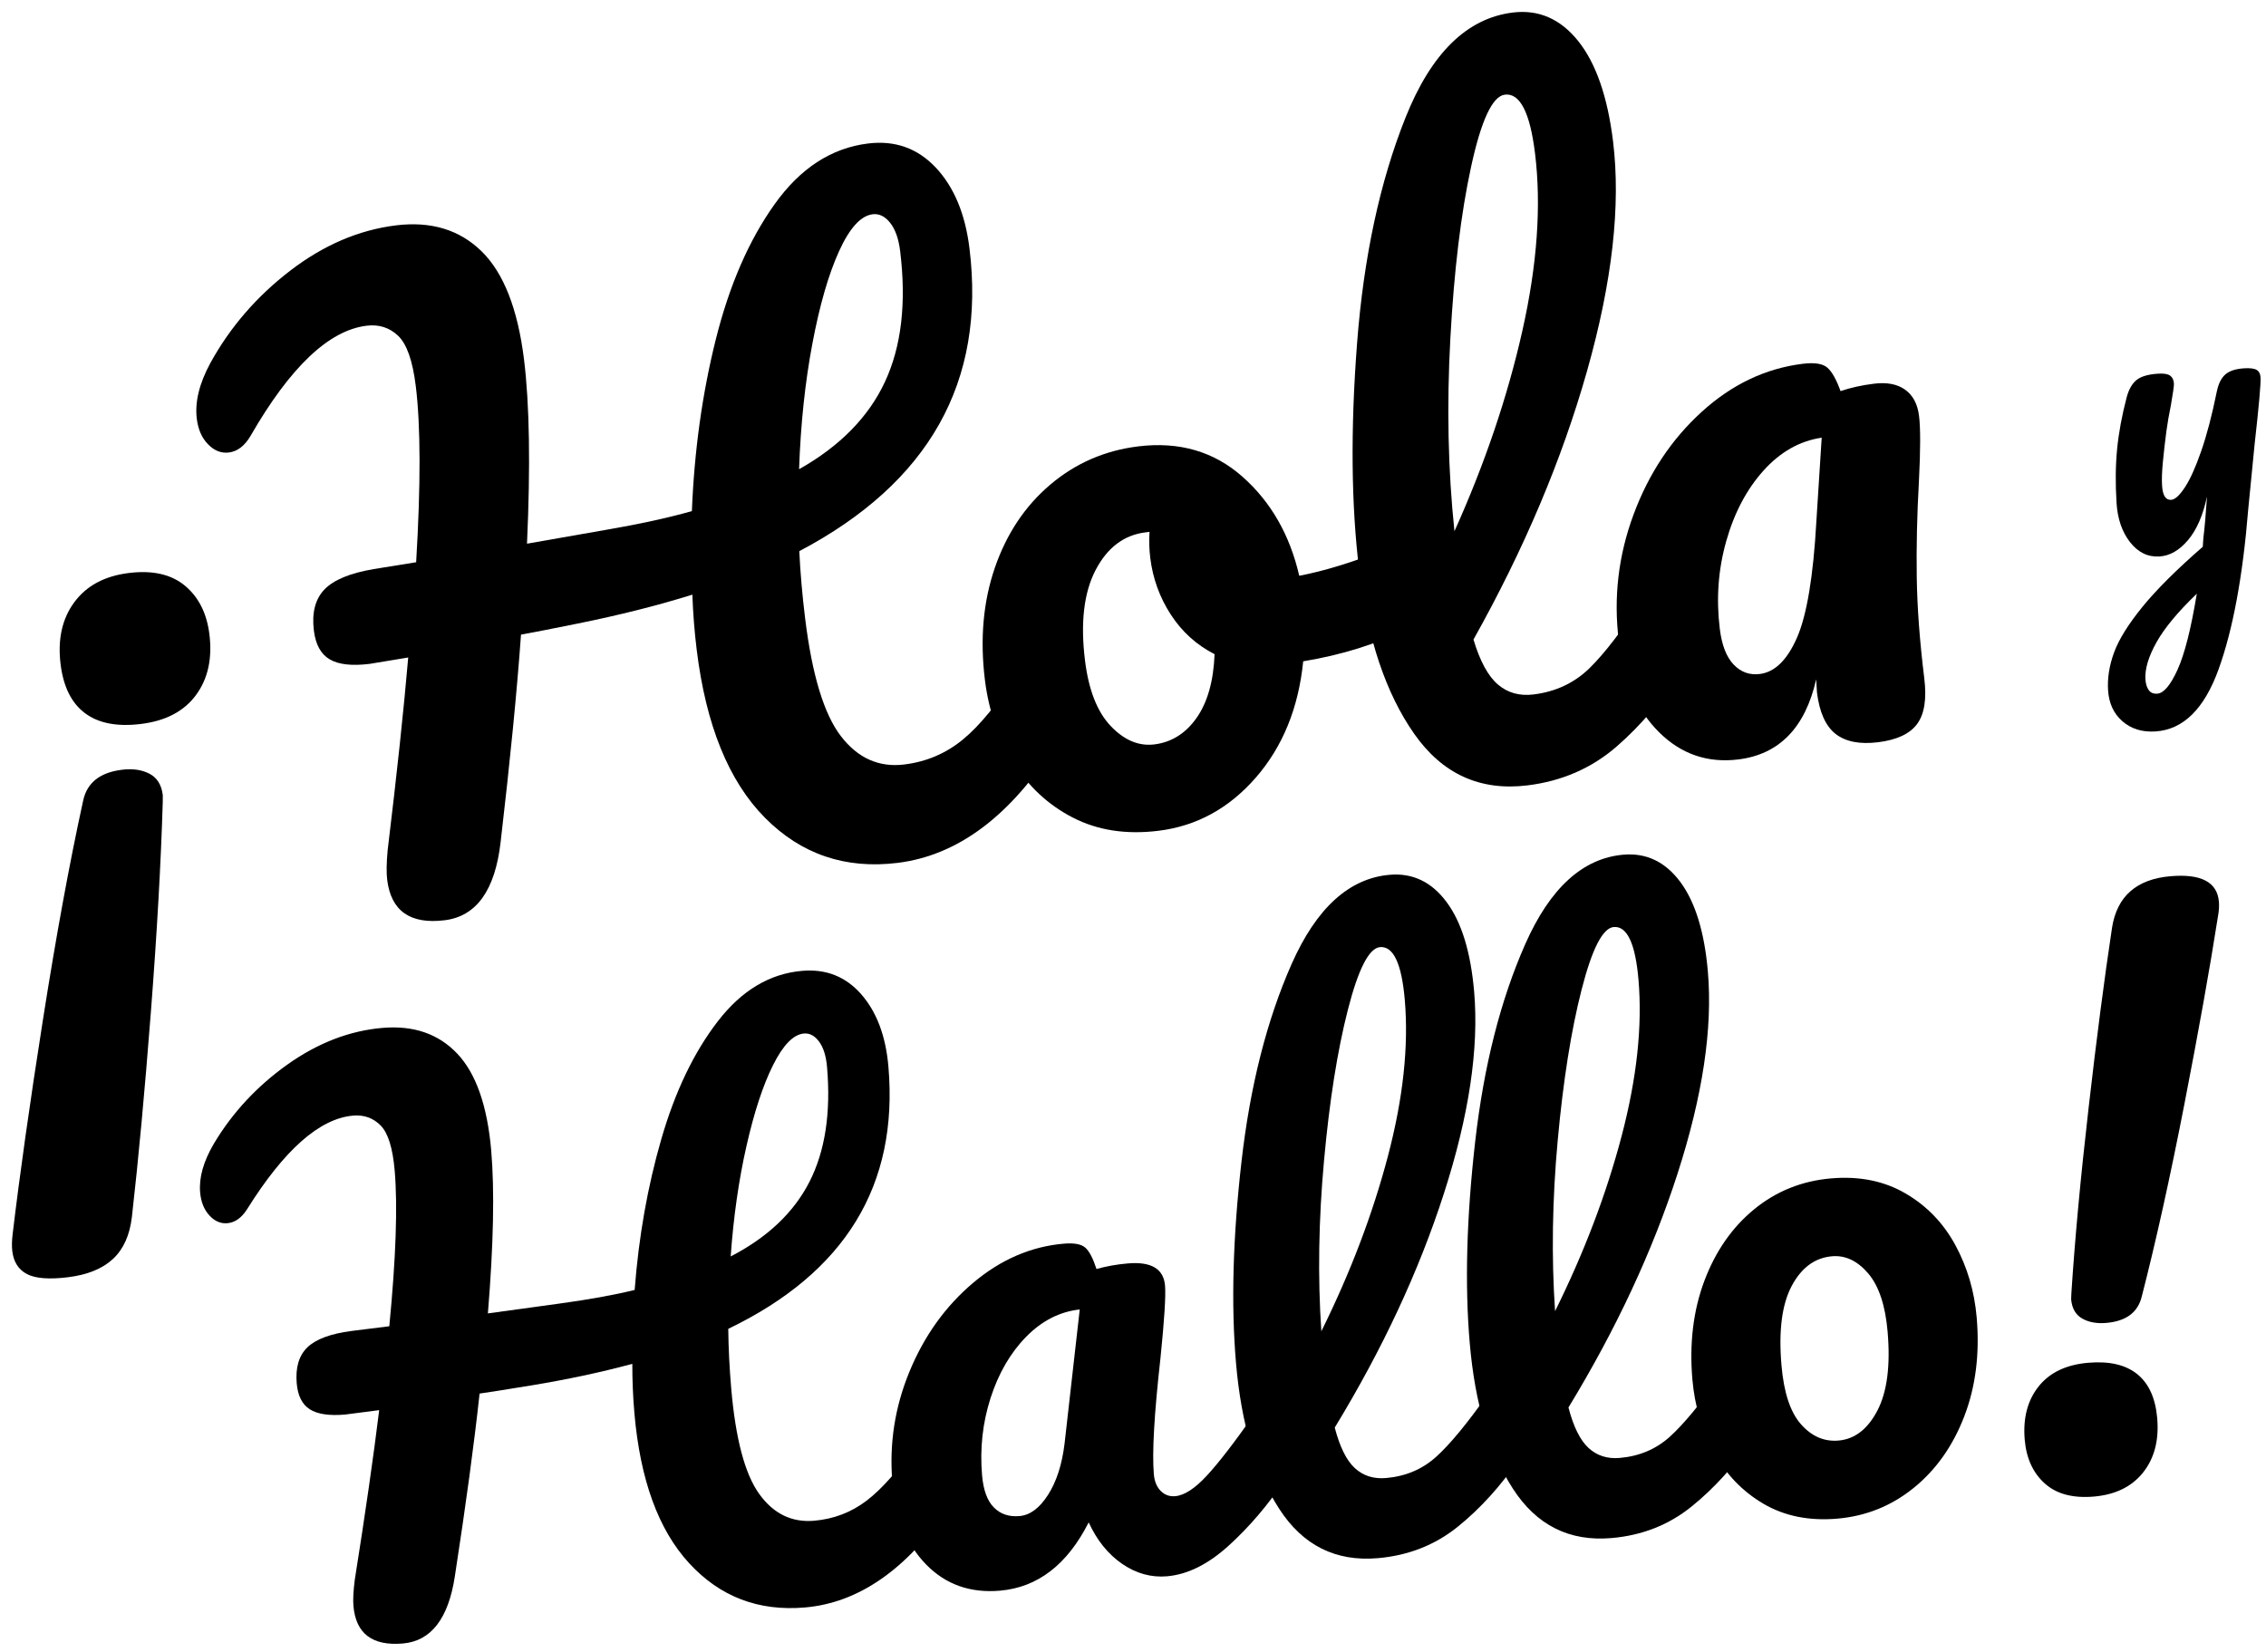<svg class="logo"
        width="189.666px" height="138.334px" viewBox="0 0 189.666 138.334">
    <g>
        <path d="M2.261,106.667c-0.708-0.372-1.119-1.008-1.23-1.909c-0.05-0.405-0.041-0.887,0.028-1.444
		c0.585-4.922,1.427-10.893,2.531-17.914c1.103-7.02,2.226-13.141,3.368-18.361c0.317-1.502,1.4-2.368,3.25-2.595
		c0.901-0.111,1.669,0,2.306,0.333c0.635,0.334,1.006,0.929,1.111,1.785l-0.001,0.549c-0.151,5.097-0.482,10.96-0.993,17.588
		c-0.512,6.627-1.042,12.354-1.591,17.182c-0.178,1.53-0.708,2.703-1.591,3.523c-0.884,0.817-2.136,1.325-3.759,1.525
		C4.113,107.124,2.97,107.034,2.261,106.667z M7.12,59.71c-1.133-0.843-1.816-2.212-2.049-4.105
		c-0.255-2.073,0.126-3.801,1.147-5.185c1.019-1.383,2.542-2.2,4.571-2.45c1.983-0.244,3.548,0.112,4.696,1.069
		c1.147,0.957,1.828,2.314,2.044,4.072c0.25,2.028-0.125,3.721-1.125,5.079c-1,1.359-2.537,2.166-4.609,2.42
		C9.811,60.855,8.253,60.556,7.12,59.71z"/>
        <path d="M88.372,55.786c0.404,0.5,0.665,1.222,0.782,2.168c0.216,1.758-0.042,3.209-0.77,4.35
		c-3.79,6.003-8.209,9.314-13.257,9.936c-4.372,0.538-8.074-0.723-11.103-3.781c-3.029-3.059-4.933-7.742-5.709-14.052
		c-0.188-1.532-0.31-3.073-0.362-4.623c-2.908,0.908-6.104,1.712-9.585,2.416c-2.321,0.469-3.908,0.779-4.759,0.929
		c-0.336,4.708-0.904,10.497-1.706,17.366c-0.463,4.037-2.025,6.22-4.685,6.547c-2.885,0.355-4.488-0.775-4.81-3.389
		c-0.072-0.585-0.06-1.41,0.039-2.475c0.771-6.363,1.345-11.741,1.721-16.133l-3.229,0.534c-1.488,0.183-2.601,0.058-3.341-0.378
		c-0.739-0.435-1.182-1.238-1.326-2.41c-0.183-1.487,0.111-2.632,0.881-3.438c0.77-0.802,2.141-1.372,4.113-1.707l3.566-0.576
		c0.389-6.499,0.38-11.415-0.031-14.751c-0.26-2.118-0.753-3.521-1.479-4.21c-0.726-0.688-1.606-0.968-2.643-0.84
		c-3.155,0.388-6.392,3.462-9.708,9.223c-0.492,0.839-1.098,1.302-1.818,1.391c-0.631,0.078-1.209-0.148-1.731-0.68
		c-0.522-0.53-0.839-1.245-0.95-2.147c-0.172-1.397,0.208-2.953,1.14-4.67c1.645-2.993,3.868-5.565,6.668-7.718
		c2.8-2.151,5.755-3.418,8.866-3.801c2.929-0.36,5.317,0.364,7.164,2.172c1.846,1.809,3.031,4.832,3.552,9.067
		c0.46,3.741,0.543,8.878,0.249,15.411l6.583-1.154c2.823-0.484,5.229-1.009,7.218-1.574c0.201-5.057,0.87-9.852,2.004-14.384
		c1.134-4.532,2.774-8.302,4.922-11.311c2.146-3.01,4.75-4.703,7.815-5.08c2.254-0.278,4.143,0.394,5.67,2.013
		c1.525,1.621,2.467,3.872,2.822,6.756c1.375,11.177-3.373,19.63-14.243,25.359c0.087,1.82,0.25,3.698,0.489,5.636
		c0.582,4.733,1.58,8.019,2.997,9.857c1.416,1.839,3.183,2.628,5.301,2.367c1.848-0.227,3.477-0.919,4.891-2.078
		c1.413-1.157,2.944-3.027,4.595-5.609c0.462-0.698,1.032-1.088,1.708-1.172C87.471,55.073,87.967,55.286,88.372,55.786z
		 M70.231,21.028c-0.882,1.939-1.629,4.524-2.237,7.756c-0.61,3.231-0.979,6.731-1.11,10.499c3.422-1.93,5.821-4.376,7.196-7.336
		c1.374-2.959,1.795-6.604,1.263-10.93c-0.127-1.036-0.409-1.825-0.84-2.367c-0.434-0.541-0.919-0.779-1.461-0.712
		C72.05,18.059,71.113,19.09,70.231,21.028z"/>
        <path d="M118.54,46.377c0.388,0.547,0.638,1.272,0.749,2.172c0.266,2.164-0.23,3.529-1.487,4.095
		c-2.587,1.28-5.496,2.186-8.723,2.721c-0.391,3.892-1.708,7.131-3.951,9.717c-2.246,2.587-4.967,4.077-8.166,4.471
		c-2.704,0.333-5.094-0.036-7.171-1.108c-2.076-1.07-3.743-2.627-5-4.668c-1.259-2.042-2.042-4.324-2.353-6.848
		c-0.421-3.425-0.145-6.559,0.833-9.401c0.978-2.841,2.523-5.159,4.635-6.953c2.113-1.792,4.565-2.86,7.361-3.204
		c3.424-0.421,6.331,0.422,8.718,2.529c2.387,2.108,3.973,4.876,4.762,8.302c2.102-0.396,4.569-1.157,7.404-2.284
		c0.35-0.134,0.66-0.219,0.931-0.252C117.666,45.592,118.152,45.831,118.54,46.377z M100.156,60.1
		c0.915-1.302,1.416-3.079,1.505-5.332c-1.514-0.775-2.736-1.883-3.669-3.323c-0.931-1.44-1.502-3.018-1.713-4.73
		c-0.089-0.721-0.11-1.451-0.063-2.188l-0.338,0.042c-1.802,0.222-3.195,1.275-4.175,3.156c-0.981,1.882-1.277,4.401-0.889,7.556
		c0.305,2.479,1.021,4.312,2.152,5.499c1.13,1.189,2.348,1.702,3.656,1.541C98.062,62.142,99.24,61.403,100.156,60.1z"/>
        <path d="M140.896,49.322c0.405,0.5,0.666,1.223,0.782,2.168c0.222,1.803-0.035,3.253-0.77,4.35c-1.644,2.628-3.51,4.848-5.597,6.66
		c-2.088,1.812-4.574,2.896-7.457,3.251c-3.968,0.488-7.129-0.952-9.489-4.323c-2.358-3.37-3.89-7.917-4.594-13.641
		c-0.677-5.497-0.738-11.85-0.183-19.055c0.554-7.206,1.906-13.502,4.056-18.891c2.151-5.388,5.142-8.319,8.973-8.791
		c2.164-0.267,3.988,0.528,5.475,2.38c1.486,1.854,2.46,4.65,2.92,8.39c0.66,5.363-0.062,11.767-2.166,19.208
		c-2.104,7.442-5.276,14.947-9.515,22.514c0.544,1.81,1.225,3.064,2.043,3.763c0.817,0.7,1.812,0.978,2.984,0.834
		c1.848-0.228,3.405-0.956,4.673-2.188c1.266-1.23,2.822-3.265,4.671-6.099c0.463-0.697,1.032-1.088,1.708-1.171
		C139.996,48.609,140.492,48.823,140.896,49.322z M123.13,13.969c-0.848,3.902-1.425,8.686-1.733,14.351
		c-0.311,5.665-0.196,11.05,0.342,16.153c2.549-5.667,4.445-11.264,5.687-16.792c1.242-5.528,1.594-10.478,1.056-14.851
		c-0.421-3.424-1.264-5.06-2.526-4.905C124.918,8.053,123.976,10.068,123.13,13.969z"/>
        <path d="M138.87,61.307c-1.849-1.831-2.976-4.392-3.38-7.682c-0.444-3.606-0.031-7.123,1.24-10.55
		c1.27-3.427,3.172-6.292,5.701-8.593c2.53-2.301,5.351-3.643,8.462-4.026c0.989-0.122,1.68-0.012,2.064,0.328
		c0.386,0.342,0.751,0.996,1.098,1.959c0.834-0.285,1.77-0.494,2.808-0.621c1.081-0.133,1.948,0.036,2.6,0.504
		c0.653,0.469,1.04,1.2,1.162,2.19c0.128,1.038,0.124,2.867-0.01,5.491c-0.159,2.811-0.218,5.483-0.181,8.018
		s0.247,5.356,0.63,8.466c0.211,1.713,0.014,2.983-0.594,3.813c-0.608,0.83-1.7,1.342-3.277,1.536
		c-1.531,0.188-2.715-0.044-3.551-0.696c-0.834-0.653-1.355-1.812-1.561-3.479l-0.065-1.09c-0.92,4.049-3.094,6.283-6.519,6.705
		C142.93,63.896,140.72,63.138,138.87,61.307z M150.418,53.366c0.818-1.885,1.359-5.131,1.615-9.738l0.444-6.986
		c-1.843,0.273-3.468,1.193-4.876,2.761c-1.409,1.57-2.446,3.539-3.116,5.908c-0.67,2.371-0.847,4.817-0.536,7.341
		c0.166,1.352,0.551,2.345,1.154,2.98c0.604,0.636,1.334,0.9,2.191,0.794C148.557,56.271,149.596,55.251,150.418,53.366z"/>
    </g>
    <g>
        <path d="M79.611,120.467c0.341,0.453,0.549,1.101,0.621,1.94c0.135,1.56-0.14,2.836-0.82,3.818
		c-3.543,5.183-7.557,7.966-12.036,8.351c-3.881,0.336-7.11-0.898-9.688-3.699c-2.58-2.8-4.109-7.001-4.591-12.601
		c-0.117-1.36-0.173-2.726-0.171-4.097c-2.599,0.706-5.449,1.314-8.548,1.822c-2.067,0.339-3.479,0.562-4.236,0.668
		c-0.449,4.151-1.137,9.246-2.069,15.292c-0.54,3.551-1.991,5.428-4.35,5.631c-2.562,0.221-3.941-0.828-4.141-3.149
		c-0.044-0.519-0.006-1.246,0.114-2.186c0.888-5.595,1.569-10.329,2.042-14.2l-2.87,0.37c-1.32,0.113-2.299-0.035-2.939-0.442
		c-0.64-0.409-1.004-1.134-1.093-2.173c-0.113-1.321,0.183-2.325,0.889-3.009c0.707-0.686,1.936-1.145,3.692-1.375l3.168-0.395
		c0.556-5.731,0.706-10.073,0.45-13.037c-0.161-1.878-0.551-3.135-1.17-3.767c-0.619-0.63-1.388-0.909-2.308-0.831
		c-2.8,0.241-5.76,2.853-8.876,7.837c-0.462,0.727-1.012,1.115-1.652,1.171c-0.562,0.048-1.063-0.17-1.507-0.656
		c-0.444-0.485-0.703-1.128-0.771-1.93c-0.106-1.239,0.281-2.601,1.16-4.089c1.549-2.591,3.597-4.791,6.141-6.605
		c2.544-1.807,5.197-2.833,7.958-3.071c2.6-0.224,4.687,0.494,6.259,2.151c1.573,1.659,2.523,4.369,2.847,8.128
		c0.286,3.32,0.193,7.862-0.279,13.623l5.855-0.804c2.51-0.339,4.652-0.724,6.429-1.158c0.34-4.463,1.086-8.677,2.236-12.646
		c1.148-3.966,2.721-7.246,4.715-9.835c1.993-2.59,4.349-4.001,7.071-4.235c2-0.172,3.647,0.482,4.944,1.962
		c1.295,1.479,2.055,3.501,2.274,6.059c0.854,9.922-3.615,17.238-13.405,21.95c0.017,1.612,0.1,3.274,0.248,4.995
		c0.362,4.202,1.138,7.138,2.33,8.808c1.192,1.669,2.728,2.425,4.609,2.263c1.639-0.141,3.102-0.7,4.389-1.678
		c1.285-0.978,2.699-2.58,4.241-4.808c0.431-0.602,0.947-0.929,1.547-0.979C78.839,119.808,79.271,120.011,79.611,120.467z
		 M64.707,89.167c-0.843,1.685-1.585,3.943-2.227,6.779c-0.644,2.837-1.084,5.92-1.321,9.242c3.086-1.594,5.284-3.679,6.595-6.25
		c1.31-2.57,1.801-5.777,1.47-9.618c-0.08-0.918-0.302-1.625-0.667-2.118c-0.366-0.493-0.787-0.719-1.267-0.677
		C66.411,86.601,65.549,87.484,64.707,89.167z"/>
        <path d="M77.523,130.984c-1.636-1.674-2.578-3.971-2.829-6.891c-0.276-3.201,0.202-6.294,1.437-9.281
		c1.234-2.989,3.007-5.456,5.315-7.409c2.312-1.953,4.848-3.048,7.607-3.285c0.879-0.074,1.484,0.045,1.814,0.358
		c0.329,0.314,0.632,0.901,0.908,1.764c0.825-0.23,1.698-0.387,2.619-0.466c1.958-0.17,2.999,0.447,3.12,1.847
		c0.072,0.84-0.054,2.867-0.382,6.079c-0.525,4.677-0.708,7.918-0.555,9.719c0.053,0.601,0.245,1.068,0.575,1.401
		c0.332,0.332,0.737,0.481,1.216,0.439c0.759-0.064,1.639-0.634,2.636-1.709c0.994-1.07,2.317-2.787,3.97-5.146
		c0.431-0.603,0.946-0.929,1.547-0.981c0.518-0.044,0.949,0.159,1.292,0.616c0.342,0.453,0.549,1.101,0.622,1.94
		c0.136,1.599-0.139,2.872-0.822,3.818c-1.463,2.183-3.056,4.053-4.775,5.608c-1.72,1.562-3.44,2.412-5.159,2.562
		c-1.32,0.113-2.571-0.232-3.746-1.036c-1.179-0.808-2.115-1.966-2.809-3.478c-1.791,3.539-4.267,5.445-7.426,5.718
		C81.215,133.385,79.158,132.655,77.523,130.984z M87.721,125.148c0.709-1.107,1.172-2.539,1.384-4.291l1.27-11.23
		c-1.678,0.184-3.172,0.948-4.487,2.288c-1.316,1.344-2.308,3.051-2.976,5.123c-0.667,2.075-0.904,4.229-0.712,6.468
		c0.107,1.243,0.436,2.142,0.988,2.696c0.551,0.56,1.266,0.798,2.147,0.722C86.214,126.848,87.01,126.26,87.721,125.148z"/>
        <path d="M127.373,116.357c0.343,0.453,0.548,1.1,0.621,1.939c0.138,1.6-0.137,2.873-0.82,3.819
		c-1.537,2.269-3.258,4.171-5.161,5.705c-1.903,1.532-4.135,2.408-6.695,2.629c-3.52,0.303-6.269-1.071-8.244-4.126
		c-1.977-3.054-3.182-7.121-3.618-12.202c-0.42-4.878-0.269-10.495,0.455-16.844c0.722-6.349,2.121-11.868,4.195-16.562
		c2.075-4.69,4.813-7.185,8.213-7.478c1.92-0.165,3.509,0.596,4.76,2.28c1.255,1.685,2.023,4.189,2.309,7.511
		c0.41,4.759-0.435,10.394-2.535,16.901c-2.098,6.51-5.144,13.037-9.134,19.587c0.421,1.615,0.98,2.747,1.681,3.392
		c0.702,0.644,1.571,0.922,2.612,0.832c1.64-0.142,3.038-0.733,4.198-1.78s2.601-2.794,4.324-5.239
		c0.435-0.602,0.948-0.931,1.549-0.979C126.6,115.697,127.033,115.9,127.373,116.357z M112.817,84.542
		c-0.875,3.42-1.542,7.629-1.995,12.625c-0.457,4.998-0.531,9.76-0.224,14.287c2.438-4.926,4.296-9.812,5.571-14.657
		c1.276-4.845,1.745-9.207,1.413-13.088c-0.263-3.04-0.954-4.512-2.073-4.416C114.588,79.372,113.69,81.123,112.817,84.542z"/>
        <path d="M146.935,114.672c0.341,0.455,0.549,1.103,0.62,1.942c0.138,1.601-0.137,2.872-0.82,3.818
		c-1.538,2.27-3.258,4.169-5.16,5.703c-1.904,1.534-4.136,2.411-6.695,2.631c-3.521,0.303-6.27-1.072-8.244-4.127
		c-1.977-3.053-3.181-7.119-3.618-12.2c-0.42-4.88-0.269-10.495,0.453-16.845c0.723-6.348,2.122-11.869,4.197-16.562
		c2.075-4.69,4.813-7.185,8.213-7.478c1.921-0.166,3.506,0.596,4.761,2.28c1.251,1.685,2.021,4.188,2.308,7.509
		c0.41,4.761-0.436,10.394-2.535,16.903c-2.1,6.508-5.146,13.037-9.134,19.587c0.42,1.615,0.98,2.747,1.682,3.39
		c0.7,0.645,1.569,0.924,2.61,0.834c1.639-0.142,3.039-0.734,4.198-1.78c1.159-1.047,2.602-2.797,4.324-5.241
		c0.434-0.601,0.95-0.929,1.549-0.979C146.163,114.012,146.594,114.217,146.935,114.672z M132.379,82.859
		c-0.875,3.42-1.54,7.629-1.998,12.625c-0.457,4.997-0.529,9.76-0.22,14.285c2.438-4.925,4.294-9.81,5.569-14.655
		c1.274-4.844,1.746-9.207,1.413-13.088c-0.262-3.04-0.954-4.512-2.072-4.416C134.149,77.689,133.254,79.439,132.379,82.859z"/>
        <path d="M147.597,125.891c-1.762-1.037-3.146-2.48-4.15-4.33c-1.005-1.845-1.602-3.87-1.792-6.07
		c-0.261-3.039,0.075-5.799,1.01-8.28c0.936-2.476,2.325-4.471,4.169-5.979c1.845-1.508,3.988-2.368,6.428-2.578
		c2.361-0.203,4.433,0.214,6.214,1.249c1.783,1.036,3.177,2.476,4.183,4.325c1.004,1.849,1.602,3.872,1.792,6.072
		c0.261,3.04-0.086,5.801-1.042,8.281c-0.954,2.479-2.365,4.475-4.23,5.984c-1.864,1.512-3.996,2.368-6.397,2.575
		C151.42,127.343,149.359,126.926,147.597,125.891z M157.142,118.087c0.812-1.562,1.097-3.762,0.852-6.602
		c-0.189-2.2-0.731-3.828-1.628-4.879c-0.899-1.05-1.904-1.527-3.025-1.432c-1.439,0.125-2.566,0.957-3.381,2.498
		s-1.098,3.752-0.849,6.631c0.195,2.28,0.739,3.926,1.633,4.937c0.892,1.01,1.938,1.465,3.14,1.363
		C155.241,120.486,156.328,119.647,157.142,118.087z"/>
        <path d="M171.148,124.194c-0.983-0.881-1.542-2.103-1.678-3.663c-0.153-1.801,0.232-3.284,1.158-4.452
		c0.929-1.169,2.312-1.83,4.151-1.988c1.76-0.152,3.127,0.161,4.103,0.945c0.973,0.783,1.532,2.015,1.678,3.692
		c0.158,1.842-0.235,3.356-1.181,4.547c-0.946,1.19-2.32,1.861-4.119,2.017C173.502,125.442,172.129,125.078,171.148,124.194z
		 M174.28,110.386c-0.552-0.317-0.858-0.854-0.924-1.615l0.019-0.485c0.294-4.538,0.773-9.716,1.443-15.538
		c0.666-5.819,1.322-10.853,1.964-15.099c0.42-2.615,2.048-4.047,4.889-4.292c2.562-0.22,3.912,0.49,4.053,2.13
		c0.032,0.36,0.006,0.766-0.076,1.216c-0.677,4.329-1.615,9.578-2.815,15.747c-1.202,6.17-2.393,11.539-3.571,16.116
		c-0.329,1.317-1.314,2.045-2.954,2.187C175.508,110.823,174.83,110.701,174.28,110.386z"/>
    </g>
    <g>
        <path d="M188.877,30.964c0.203,0.118,0.314,0.328,0.332,0.63c0.032,0.518-0.133,2.381-0.495,5.589
		c-0.308,3.074-0.486,4.896-0.536,5.462c-0.453,5.597-1.279,10.059-2.48,13.385c-1.199,3.325-2.967,5.061-5.297,5.207
		c-1.102,0.068-2.018-0.215-2.752-0.853c-0.732-0.637-1.134-1.506-1.203-2.606c-0.062-1.016,0.104-2.066,0.503-3.152
		c0.397-1.087,1.186-2.355,2.361-3.804c1.178-1.449,2.865-3.133,5.064-5.046l0.051-0.751c0.103-0.808,0.202-1.962,0.304-3.465
		c-0.335,1.582-0.865,2.801-1.593,3.659c-0.726,0.857-1.521,1.314-2.383,1.368c-0.974,0.061-1.794-0.338-2.465-1.195
		c-0.671-0.857-1.048-1.955-1.132-3.293c-0.101-1.619-0.087-3.11,0.045-4.473c0.131-1.362,0.398-2.815,0.801-4.356
		c0.175-0.662,0.448-1.145,0.82-1.45c0.37-0.304,0.978-0.484,1.818-0.536c0.477-0.03,0.81,0.025,1.002,0.165
		c0.193,0.14,0.299,0.361,0.317,0.663c0.011,0.172-0.071,0.763-0.247,1.771c-0.165,0.812-0.294,1.546-0.382,2.203
		c-0.117,0.896-0.216,1.752-0.294,2.569c-0.08,0.817-0.103,1.485-0.07,2.003c0.051,0.822,0.304,1.216,0.757,1.188
		c0.324-0.021,0.707-0.37,1.154-1.048c0.444-0.677,0.901-1.692,1.369-3.043c0.469-1.351,0.901-3.002,1.298-4.957
		c0.134-0.659,0.37-1.139,0.708-1.441c0.339-0.303,0.864-0.477,1.576-0.522C188.326,30.804,188.674,30.847,188.877,30.964z
		 M182.255,56.082c0.592-1.294,1.131-3.419,1.619-6.375c-1.575,1.508-2.699,2.861-3.373,4.063c-0.672,1.201-0.98,2.234-0.927,3.097
		c0.023,0.368,0.11,0.666,0.267,0.894c0.155,0.229,0.394,0.334,0.719,0.313C181.1,58.04,181.665,57.375,182.255,56.082z"/>
    </g>
</svg>
